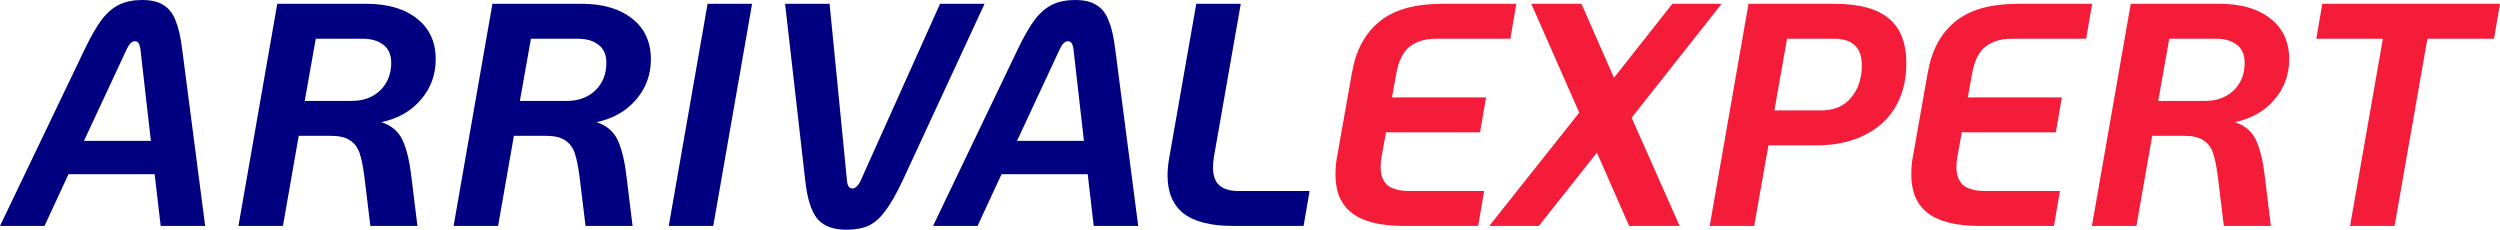 <svg width="185" height="17" viewBox="0 0 185 17" fill="none" xmlns="http://www.w3.org/2000/svg">
<path d="M11.445 12.891H5.069L3.293 16.718H0L6.283 3.616C6.735 2.677 7.155 1.949 7.544 1.432C7.949 0.916 8.385 0.548 8.852 0.329C9.32 0.11 9.872 0 10.511 0C11.18 0 11.71 0.125 12.099 0.376C12.489 0.61 12.784 0.986 12.987 1.503C13.205 2.019 13.368 2.724 13.477 3.616L15.182 16.718H11.889L11.445 12.891ZM11.165 10.425L10.394 3.663C10.347 3.256 10.215 3.052 9.997 3.052C9.857 3.052 9.74 3.107 9.647 3.217C9.553 3.311 9.46 3.459 9.366 3.663L6.213 10.425H11.165Z" fill="#000080"/>
<path d="M32.243 4.391C32.243 5.534 31.877 6.528 31.146 7.373C30.429 8.218 29.456 8.774 28.226 9.04C28.989 9.291 29.518 9.752 29.814 10.425C30.11 11.098 30.32 11.991 30.445 13.102L30.889 16.718H27.408L26.965 13.079C26.871 12.343 26.754 11.764 26.614 11.341C26.474 10.918 26.233 10.598 25.89 10.379C25.563 10.159 25.088 10.05 24.465 10.05H22.106L20.938 16.718H17.645L20.518 0.282H27.128C28.701 0.282 29.947 0.65 30.865 1.385C31.784 2.105 32.243 3.107 32.243 4.391ZM26.03 7.467C26.887 7.467 27.587 7.209 28.132 6.692C28.677 6.16 28.95 5.479 28.95 4.649C28.95 4.054 28.755 3.608 28.366 3.311C27.977 3.013 27.471 2.865 26.848 2.865H23.367L22.55 7.467H26.03Z" fill="#000080"/>
<path d="M48.165 4.391C48.165 5.534 47.799 6.528 47.067 7.373C46.351 8.218 45.377 8.774 44.147 9.04C44.91 9.291 45.44 9.752 45.736 10.425C46.031 11.098 46.242 11.991 46.366 13.102L46.81 16.718H43.33L42.886 13.079C42.792 12.343 42.676 11.764 42.536 11.341C42.395 10.918 42.154 10.598 41.812 10.379C41.484 10.159 41.01 10.05 40.387 10.05H38.028L36.86 16.718H33.566L36.439 0.282H43.05C44.622 0.282 45.868 0.65 46.787 1.385C47.705 2.105 48.165 3.107 48.165 4.391ZM41.952 7.467C42.808 7.467 43.509 7.209 44.054 6.692C44.599 6.16 44.871 5.479 44.871 4.649C44.871 4.054 44.677 3.608 44.287 3.311C43.898 3.013 43.392 2.865 42.769 2.865H39.289L38.471 7.467H41.952Z" fill="#000080"/>
<path d="M52.361 0.282H55.654L52.781 16.718H49.488L52.361 0.282Z" fill="#000080"/>
<path d="M62.651 17C61.639 17 60.907 16.718 60.455 16.155C60.019 15.591 59.731 14.668 59.591 13.384L58.096 0.282H61.389L62.674 13.337C62.705 13.744 62.838 13.947 63.071 13.947C63.305 13.947 63.515 13.744 63.702 13.337L69.565 0.282H72.858L66.785 13.384C66.334 14.339 65.913 15.075 65.524 15.591C65.15 16.108 64.737 16.476 64.286 16.695C63.834 16.898 63.289 17 62.651 17Z" fill="#000080"/>
<path d="M80.491 12.891H74.115L72.339 16.718H69.046L75.329 3.616C75.781 2.677 76.201 1.949 76.59 1.432C76.995 0.916 77.431 0.548 77.898 0.329C78.366 0.11 78.918 0 79.557 0C80.226 0 80.756 0.125 81.145 0.376C81.534 0.61 81.83 0.986 82.033 1.503C82.251 2.019 82.414 2.724 82.523 3.616L84.228 16.718H80.935L80.491 12.891ZM80.211 10.425L79.44 3.663C79.393 3.256 79.261 3.052 79.043 3.052C78.903 3.052 78.786 3.107 78.693 3.217C78.599 3.311 78.506 3.459 78.412 3.663L75.259 10.425H80.211Z" fill="#000080"/>
<path d="M91.233 16.718C89.583 16.718 88.36 16.405 87.566 15.779C86.787 15.153 86.398 14.222 86.398 12.985C86.398 12.546 86.445 12.085 86.538 11.599L88.524 0.282H91.817L89.832 11.599C89.785 11.897 89.762 12.163 89.762 12.398C89.762 12.993 89.917 13.431 90.229 13.713C90.54 13.995 91.023 14.135 91.677 14.135H96.909L96.465 16.718H91.233Z" fill="#000080"/>
<path d="M103.872 16.718C102.159 16.718 100.89 16.405 100.064 15.779C99.239 15.153 98.826 14.206 98.826 12.938C98.826 12.437 98.865 11.991 98.943 11.599L100.041 5.401C100.321 3.757 100.991 2.497 102.05 1.62C103.109 0.728 104.674 0.282 106.745 0.282H112.21L111.766 2.865H106.301C105.476 2.865 104.814 3.06 104.315 3.452C103.833 3.827 103.506 4.477 103.334 5.401L103.007 7.209H109.968L109.524 9.791H102.564L102.237 11.599C102.19 11.881 102.167 12.132 102.167 12.351C102.167 12.961 102.338 13.415 102.68 13.713C103.039 13.995 103.584 14.135 104.315 14.135H109.828L109.384 16.718H103.872Z" fill="#F41C38"/>
<path d="M120.741 8.711L124.292 16.718H120.555L118.172 11.294L113.874 16.718H110.207L116.864 8.336L113.314 0.282H117.028L119.433 5.753L123.754 0.282H127.398L120.741 8.711Z" fill="#F41C38"/>
<path d="M129.39 0.282H135.767C137.573 0.282 138.904 0.642 139.761 1.362C140.633 2.066 141.069 3.178 141.069 4.696C141.069 5.933 140.796 7.013 140.251 7.936C139.706 8.844 138.928 9.541 137.916 10.026C136.919 10.511 135.751 10.754 134.412 10.754H130.862L129.811 16.718H126.517L129.39 0.282ZM134.786 8.171C135.72 8.171 136.452 7.858 136.981 7.232C137.511 6.59 137.776 5.792 137.776 4.837C137.776 3.522 137.09 2.865 135.72 2.865H132.24L131.306 8.171H134.786Z" fill="#F41C38"/>
<path d="M146.481 16.718C144.768 16.718 143.499 16.405 142.673 15.779C141.848 15.153 141.436 14.206 141.436 12.938C141.436 12.437 141.474 11.991 141.552 11.599L142.65 5.401C142.93 3.757 143.6 2.497 144.659 1.62C145.718 0.728 147.283 0.282 149.354 0.282H154.819L154.376 2.865H148.91C148.085 2.865 147.423 3.06 146.925 3.452C146.442 3.827 146.115 4.477 145.944 5.401L145.617 7.209H152.577L152.133 9.791H145.173L144.846 11.599C144.799 11.881 144.776 12.132 144.776 12.351C144.776 12.961 144.947 13.415 145.29 13.713C145.648 13.995 146.193 14.135 146.925 14.135H152.437L151.993 16.718H146.481Z" fill="#F41C38"/>
<path d="M169.4 4.391C169.4 5.534 169.034 6.528 168.302 7.373C167.586 8.218 166.613 8.774 165.383 9.04C166.146 9.291 166.675 9.752 166.971 10.425C167.267 11.098 167.477 11.991 167.602 13.102L168.045 16.718H164.565L164.121 13.079C164.028 12.343 163.911 11.764 163.771 11.341C163.631 10.918 163.389 10.598 163.047 10.379C162.72 10.159 162.245 10.05 161.622 10.05H159.263L158.095 16.718H154.802L157.675 0.282H164.285C165.858 0.282 167.103 0.65 168.022 1.385C168.941 2.105 169.4 3.107 169.4 4.391ZM163.187 7.467C164.043 7.467 164.744 7.209 165.289 6.692C165.834 6.16 166.107 5.479 166.107 4.649C166.107 4.054 165.912 3.608 165.523 3.311C165.133 3.013 164.627 2.865 164.005 2.865H160.524L159.707 7.467H163.187Z" fill="#F41C38"/>
<path d="M176.334 2.865H171.406L171.85 0.282H185L184.556 2.865H179.628L177.199 16.718H173.905L176.334 2.865Z" fill="#F41C38"/>
</svg>
